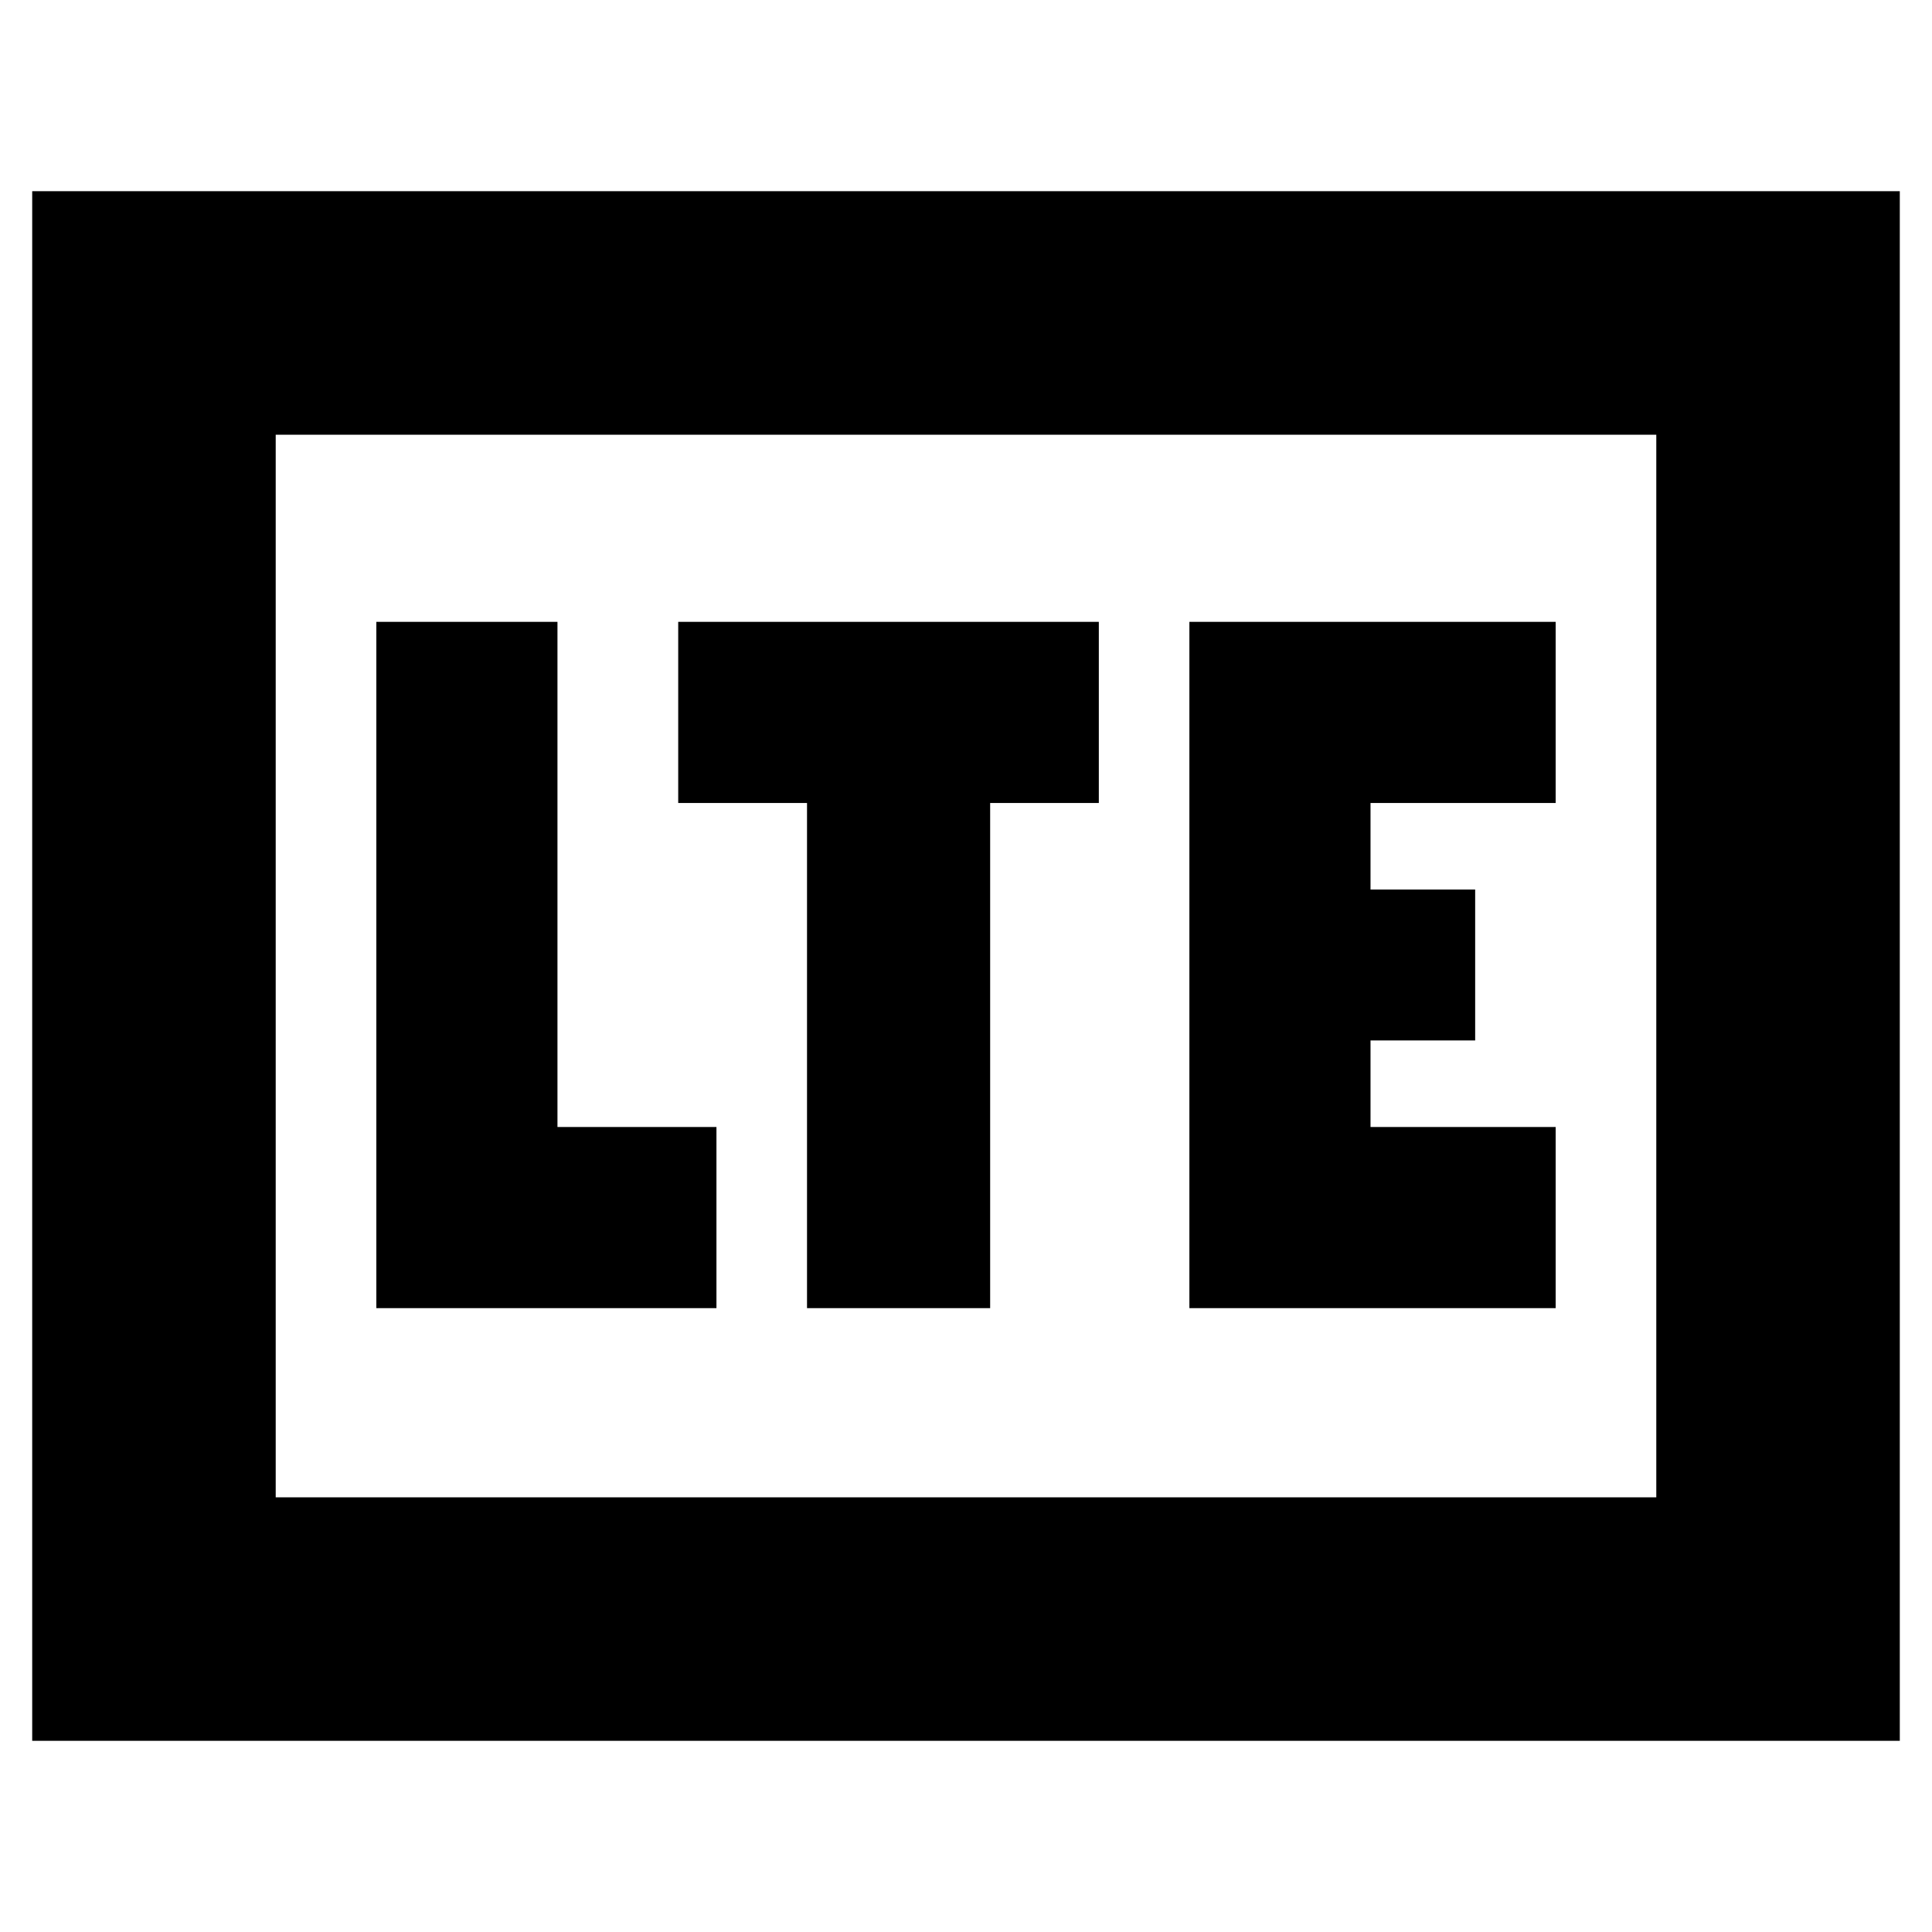 <svg xmlns="http://www.w3.org/2000/svg" height="24" viewBox="0 96 960 960" width="24"><path d="M187 746h169v-90h-79V405h-90v341Zm214 0h91V495h54v-90H337v90h64v251Zm190 0h182v-90h-92v-43h52v-75h-52v-43h92v-90H591v341ZM16 961V191h928v770H16Zm121-121h686V312H137v528Zm0 0V312v528Z"/></svg>